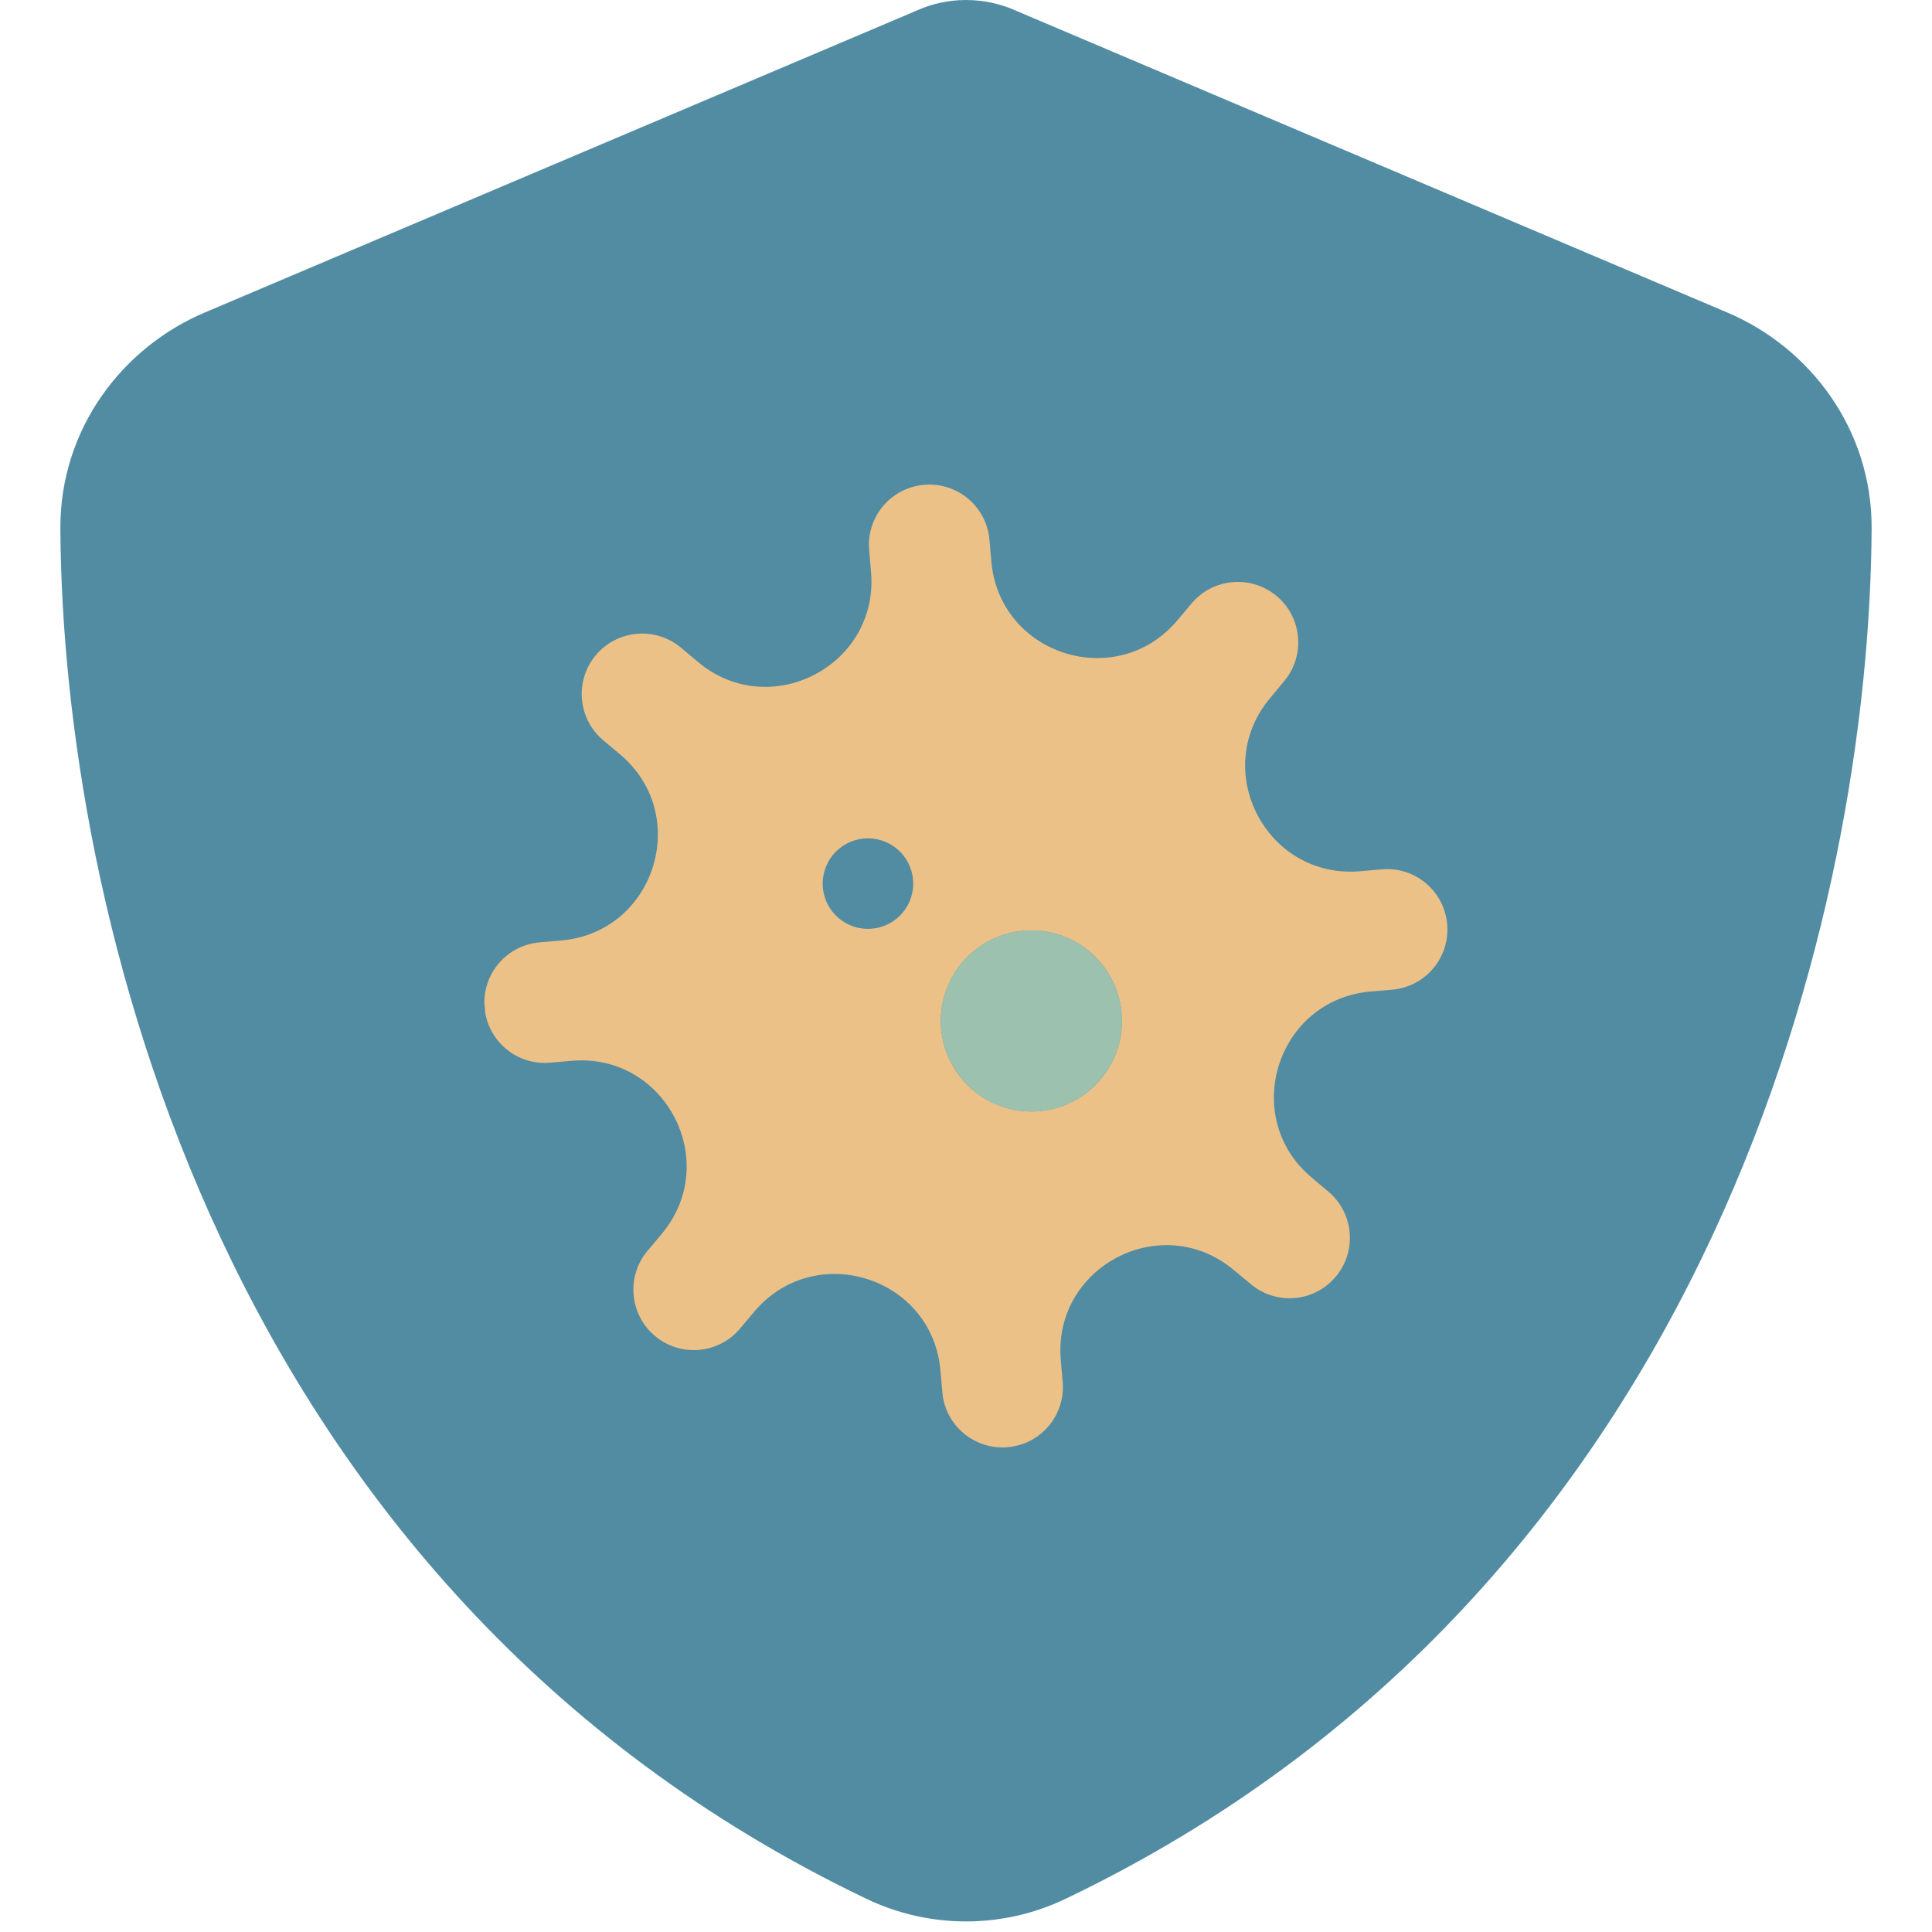 <svg xmlns="http://www.w3.org/2000/svg" xmlns:xlink="http://www.w3.org/1999/xlink" width="500" zoomAndPan="magnify" viewBox="0 0 375 375" height="500" preserveAspectRatio="xMidYMid meet" version="1.0"><defs><clipPath id="59b613a62e"><path d="M 94 94 L 281 94 L 281 281 L 94 281 Z M 94 94 " clip-rule="nonzero"/></clipPath><clipPath id="38b168cb9a"><path d="M 289 272.801 L 102.199 289 L 86 102.199 L 272.801 86 Z M 289 272.801 " clip-rule="nonzero"/></clipPath><clipPath id="0f6ce678b4"><path d="M 289 272.801 L 102.199 289 L 86 102.199 L 272.801 86 Z M 289 272.801 " clip-rule="nonzero"/></clipPath><clipPath id="e2251b8945"><path d="M 182 180 L 218 180 L 218 216 L 182 216 Z M 182 180 " clip-rule="nonzero"/></clipPath><clipPath id="395ccca37d"><path d="M 289 272.801 L 102.199 289 L 86 102.199 L 272.801 86 Z M 289 272.801 " clip-rule="nonzero"/></clipPath><clipPath id="7657e81a8d"><path d="M 289 272.801 L 102.199 289 L 86 102.199 L 272.801 86 Z M 289 272.801 " clip-rule="nonzero"/></clipPath></defs><path fill="#528ca3" d="M 187.5 0 C 190.867 0 194.238 0.73 197.312 2.125 L 335.23 60.645 C 351.344 67.457 363.355 83.348 363.281 102.539 C 362.914 175.195 333.031 308.129 206.836 368.555 C 194.605 374.414 180.395 374.414 168.164 368.555 C 41.969 308.129 12.086 175.195 11.719 102.539 C 11.645 83.348 23.656 67.457 39.77 60.645 L 177.758 2.125 C 180.762 0.73 184.129 0 187.5 0 Z M 187.5 0 " fill-opacity="1" fill-rule="nonzero"/><g clip-path="url(#59b613a62e)"><g clip-path="url(#38b168cb9a)"><g clip-path="url(#0f6ce678b4)"><path fill="#ecc187" d="M 280.898 179.402 C 280.34 172.941 274.668 168.18 268.211 168.738 L 264.016 169.102 C 245.812 170.68 234.781 149.473 246.543 135.477 L 249.238 132.227 C 253.406 127.273 252.762 119.867 247.809 115.699 C 242.852 111.535 235.445 112.18 231.281 117.133 L 228.547 120.387 C 216.785 134.379 193.996 127.168 192.414 108.961 L 192.051 104.766 C 191.492 98.309 185.82 93.543 179.363 94.105 C 172.906 94.664 168.141 100.332 168.703 106.789 L 169.066 110.988 C 170.645 129.191 149.434 140.223 135.441 128.457 L 132.188 125.727 C 127.234 121.562 119.828 122.203 115.66 127.16 C 111.496 132.117 112.137 139.523 117.094 143.688 L 120.344 146.418 C 134.34 158.18 127.129 180.973 108.922 182.551 L 104.727 182.914 C 98.27 183.477 93.504 189.145 94.062 195.602 C 94.625 202.059 100.293 206.824 106.75 206.266 L 110.945 205.902 C 129.152 204.324 140.18 225.531 128.418 239.527 L 125.688 242.777 C 121.523 247.734 122.164 255.141 127.121 259.305 C 132.078 263.469 139.484 262.828 143.648 257.871 L 146.379 254.621 C 158.18 240.621 180.969 247.836 182.547 266.043 L 182.91 270.238 C 183.473 276.695 189.141 281.461 195.598 280.898 C 202.059 280.34 206.82 274.668 206.262 268.211 L 205.898 264.016 C 204.32 245.812 225.527 234.781 239.523 246.543 L 242.773 249.238 C 247.727 253.406 255.098 252.766 259.262 247.809 C 263.43 242.855 262.785 235.449 257.828 231.281 L 254.578 228.551 C 240.621 216.82 247.836 194.031 266.043 192.453 L 270.238 192.09 C 276.695 191.527 281.461 185.859 280.898 179.402 Z M 182.676 199.68 C 182.625 199.109 182.605 198.531 182.609 197.957 C 182.617 197.383 182.652 196.809 182.715 196.234 C 182.777 195.664 182.871 195.094 182.988 194.531 C 183.105 193.969 183.254 193.414 183.426 192.863 C 183.602 192.316 183.801 191.777 184.027 191.246 C 184.254 190.719 184.504 190.199 184.781 189.695 C 185.059 189.191 185.359 188.703 185.688 188.227 C 186.012 187.75 186.359 187.293 186.73 186.852 C 187.102 186.414 187.492 185.992 187.902 185.59 C 188.316 185.188 188.746 184.805 189.195 184.445 C 189.645 184.086 190.109 183.75 190.594 183.434 C 191.074 183.121 191.57 182.828 192.082 182.562 C 192.594 182.301 193.117 182.059 193.652 181.844 C 194.184 181.633 194.73 181.445 195.281 181.281 C 195.836 181.121 196.395 180.988 196.961 180.883 C 197.527 180.777 198.094 180.699 198.668 180.648 C 199.242 180.602 199.816 180.578 200.391 180.586 C 200.969 180.594 201.543 180.629 202.113 180.691 C 202.688 180.754 203.254 180.844 203.816 180.965 C 204.383 181.082 204.938 181.227 205.484 181.402 C 206.035 181.574 206.574 181.777 207.102 182.004 C 207.633 182.23 208.148 182.48 208.652 182.758 C 209.16 183.035 209.648 183.336 210.125 183.66 C 210.598 183.988 211.055 184.336 211.496 184.707 C 211.938 185.074 212.359 185.469 212.762 185.879 C 213.164 186.289 213.543 186.723 213.906 187.172 C 214.266 187.621 214.602 188.086 214.918 188.566 C 215.23 189.051 215.52 189.547 215.785 190.059 C 216.051 190.57 216.289 191.09 216.504 191.625 C 216.719 192.16 216.906 192.703 217.066 193.258 C 217.227 193.809 217.359 194.367 217.465 194.934 C 217.574 195.5 217.648 196.07 217.699 196.645 C 217.75 197.219 217.77 197.793 217.766 198.367 C 217.758 198.945 217.723 199.516 217.66 200.09 C 217.598 200.66 217.504 201.23 217.387 201.793 C 217.27 202.355 217.121 202.914 216.949 203.461 C 216.773 204.012 216.574 204.551 216.348 205.078 C 216.121 205.609 215.871 206.125 215.594 206.629 C 215.316 207.133 215.012 207.625 214.688 208.098 C 214.363 208.574 214.016 209.031 213.645 209.473 C 213.273 209.914 212.883 210.336 212.473 210.738 C 212.059 211.141 211.629 211.52 211.18 211.879 C 210.73 212.238 210.266 212.578 209.781 212.891 C 209.301 213.207 208.805 213.496 208.293 213.762 C 207.781 214.027 207.258 214.266 206.723 214.48 C 206.191 214.695 205.645 214.883 205.094 215.043 C 204.539 215.203 203.98 215.336 203.414 215.441 C 202.848 215.547 202.281 215.625 201.707 215.676 C 201.133 215.727 200.559 215.746 199.98 215.738 C 199.406 215.734 198.832 215.699 198.262 215.633 C 197.688 215.57 197.121 215.48 196.559 215.363 C 195.992 215.242 195.438 215.098 194.887 214.922 C 194.34 214.75 193.801 214.551 193.27 214.324 C 192.742 214.098 192.227 213.844 191.719 213.566 C 191.215 213.289 190.727 212.988 190.25 212.664 C 189.777 212.336 189.32 211.988 188.879 211.621 C 188.438 211.25 188.016 210.859 187.613 210.445 C 187.211 210.035 186.828 209.605 186.469 209.156 C 186.109 208.707 185.773 208.238 185.457 207.758 C 185.145 207.273 184.855 206.777 184.59 206.266 C 184.324 205.758 184.082 205.234 183.871 204.699 C 183.656 204.164 183.469 203.621 183.309 203.07 C 183.148 202.516 183.016 201.957 182.906 201.391 C 182.801 200.824 182.727 200.254 182.676 199.68 Z M 159.711 172.266 C 159.664 171.691 159.668 171.117 159.734 170.543 C 159.797 169.969 159.914 169.406 160.09 168.855 C 160.262 168.305 160.488 167.777 160.766 167.273 C 161.043 166.766 161.371 166.293 161.742 165.852 C 162.113 165.41 162.523 165.008 162.973 164.648 C 163.422 164.285 163.906 163.973 164.418 163.707 C 164.93 163.441 165.461 163.227 166.016 163.066 C 166.57 162.906 167.137 162.801 167.711 162.75 C 168.285 162.699 168.859 162.707 169.434 162.77 C 170.008 162.832 170.566 162.953 171.117 163.125 C 171.668 163.301 172.195 163.527 172.703 163.805 C 173.207 164.082 173.684 164.406 174.125 164.777 C 174.566 165.148 174.969 165.559 175.328 166.012 C 175.688 166.461 176.004 166.941 176.27 167.453 C 176.535 167.965 176.746 168.5 176.91 169.055 C 177.07 169.605 177.176 170.172 177.227 170.746 C 177.273 171.32 177.27 171.895 177.207 172.469 C 177.141 173.043 177.023 173.605 176.848 174.156 C 176.676 174.707 176.449 175.234 176.172 175.738 C 175.895 176.246 175.57 176.719 175.199 177.16 C 174.828 177.602 174.414 178.004 173.965 178.363 C 173.516 178.727 173.035 179.039 172.52 179.305 C 172.008 179.57 171.477 179.785 170.922 179.945 C 170.367 180.105 169.805 180.211 169.227 180.262 C 168.652 180.312 168.078 180.305 167.504 180.242 C 166.934 180.18 166.371 180.059 165.82 179.887 C 165.27 179.711 164.742 179.488 164.234 179.207 C 163.73 178.93 163.258 178.605 162.812 178.234 C 162.371 177.863 161.973 177.453 161.609 177.004 C 161.25 176.551 160.938 176.07 160.668 175.559 C 160.402 175.047 160.191 174.512 160.027 173.961 C 159.867 173.406 159.762 172.84 159.711 172.266 Z M 159.711 172.266 " fill-opacity="1" fill-rule="nonzero"/></g></g></g><g clip-path="url(#e2251b8945)"><g clip-path="url(#395ccca37d)"><g clip-path="url(#7657e81a8d)"><path fill="#9cc2af" d="M 201.707 215.676 C 202.281 215.625 202.848 215.547 203.414 215.441 C 203.98 215.336 204.539 215.203 205.094 215.043 C 205.645 214.883 206.191 214.695 206.723 214.48 C 207.258 214.266 207.781 214.027 208.293 213.762 C 208.805 213.496 209.301 213.207 209.781 212.891 C 210.266 212.578 210.73 212.238 211.18 211.879 C 211.629 211.52 212.059 211.141 212.473 210.738 C 212.883 210.336 213.273 209.914 213.645 209.473 C 214.016 209.031 214.363 208.574 214.688 208.098 C 215.012 207.625 215.316 207.133 215.594 206.629 C 215.871 206.125 216.121 205.609 216.348 205.078 C 216.574 204.551 216.773 204.012 216.949 203.461 C 217.121 202.914 217.27 202.355 217.387 201.793 C 217.504 201.23 217.598 200.66 217.66 200.09 C 217.723 199.516 217.758 198.945 217.766 198.367 C 217.77 197.793 217.75 197.219 217.699 196.645 C 217.648 196.07 217.574 195.5 217.465 194.934 C 217.359 194.367 217.227 193.809 217.066 193.258 C 216.906 192.703 216.719 192.16 216.504 191.625 C 216.289 191.09 216.051 190.57 215.785 190.059 C 215.52 189.547 215.23 189.051 214.918 188.566 C 214.602 188.086 214.266 187.621 213.906 187.172 C 213.543 186.723 213.164 186.289 212.762 185.879 C 212.359 185.469 211.938 185.074 211.496 184.707 C 211.055 184.336 210.598 183.988 210.125 183.66 C 209.648 183.336 209.16 183.035 208.652 182.758 C 208.148 182.48 207.633 182.23 207.102 182.004 C 206.574 181.777 206.035 181.574 205.484 181.402 C 204.938 181.227 204.383 181.082 203.816 180.965 C 203.254 180.844 202.688 180.754 202.113 180.691 C 201.543 180.629 200.969 180.594 200.391 180.586 C 199.816 180.578 199.242 180.602 198.668 180.648 C 198.094 180.699 197.527 180.777 196.961 180.883 C 196.395 180.988 195.836 181.121 195.281 181.281 C 194.73 181.445 194.184 181.633 193.652 181.844 C 193.117 182.059 192.594 182.301 192.082 182.562 C 191.57 182.828 191.074 183.121 190.594 183.434 C 190.109 183.75 189.645 184.086 189.195 184.445 C 188.746 184.805 188.316 185.188 187.902 185.59 C 187.492 185.992 187.102 186.414 186.73 186.852 C 186.359 187.293 186.012 187.75 185.688 188.227 C 185.359 188.703 185.059 189.191 184.781 189.695 C 184.504 190.199 184.254 190.719 184.027 191.246 C 183.801 191.777 183.602 192.316 183.426 192.863 C 183.254 193.414 183.105 193.969 182.988 194.531 C 182.871 195.094 182.777 195.664 182.715 196.234 C 182.652 196.809 182.617 197.383 182.609 197.957 C 182.605 198.531 182.625 199.109 182.676 199.68 C 182.727 200.254 182.801 200.824 182.906 201.391 C 183.016 201.957 183.148 202.516 183.309 203.07 C 183.469 203.621 183.656 204.164 183.871 204.699 C 184.082 205.234 184.324 205.758 184.59 206.266 C 184.855 206.777 185.145 207.273 185.457 207.758 C 185.773 208.238 186.109 208.707 186.469 209.156 C 186.828 209.605 187.211 210.035 187.613 210.445 C 188.016 210.859 188.438 211.25 188.879 211.621 C 189.32 211.988 189.777 212.336 190.25 212.664 C 190.727 212.988 191.215 213.289 191.719 213.566 C 192.227 213.844 192.742 214.098 193.27 214.324 C 193.801 214.551 194.34 214.75 194.887 214.922 C 195.438 215.098 195.992 215.242 196.559 215.363 C 197.121 215.48 197.688 215.57 198.262 215.633 C 198.832 215.699 199.406 215.734 199.98 215.738 C 200.559 215.746 201.133 215.727 201.707 215.676 Z M 201.707 215.676 " fill-opacity="1" fill-rule="nonzero"/></g></g></g></svg>